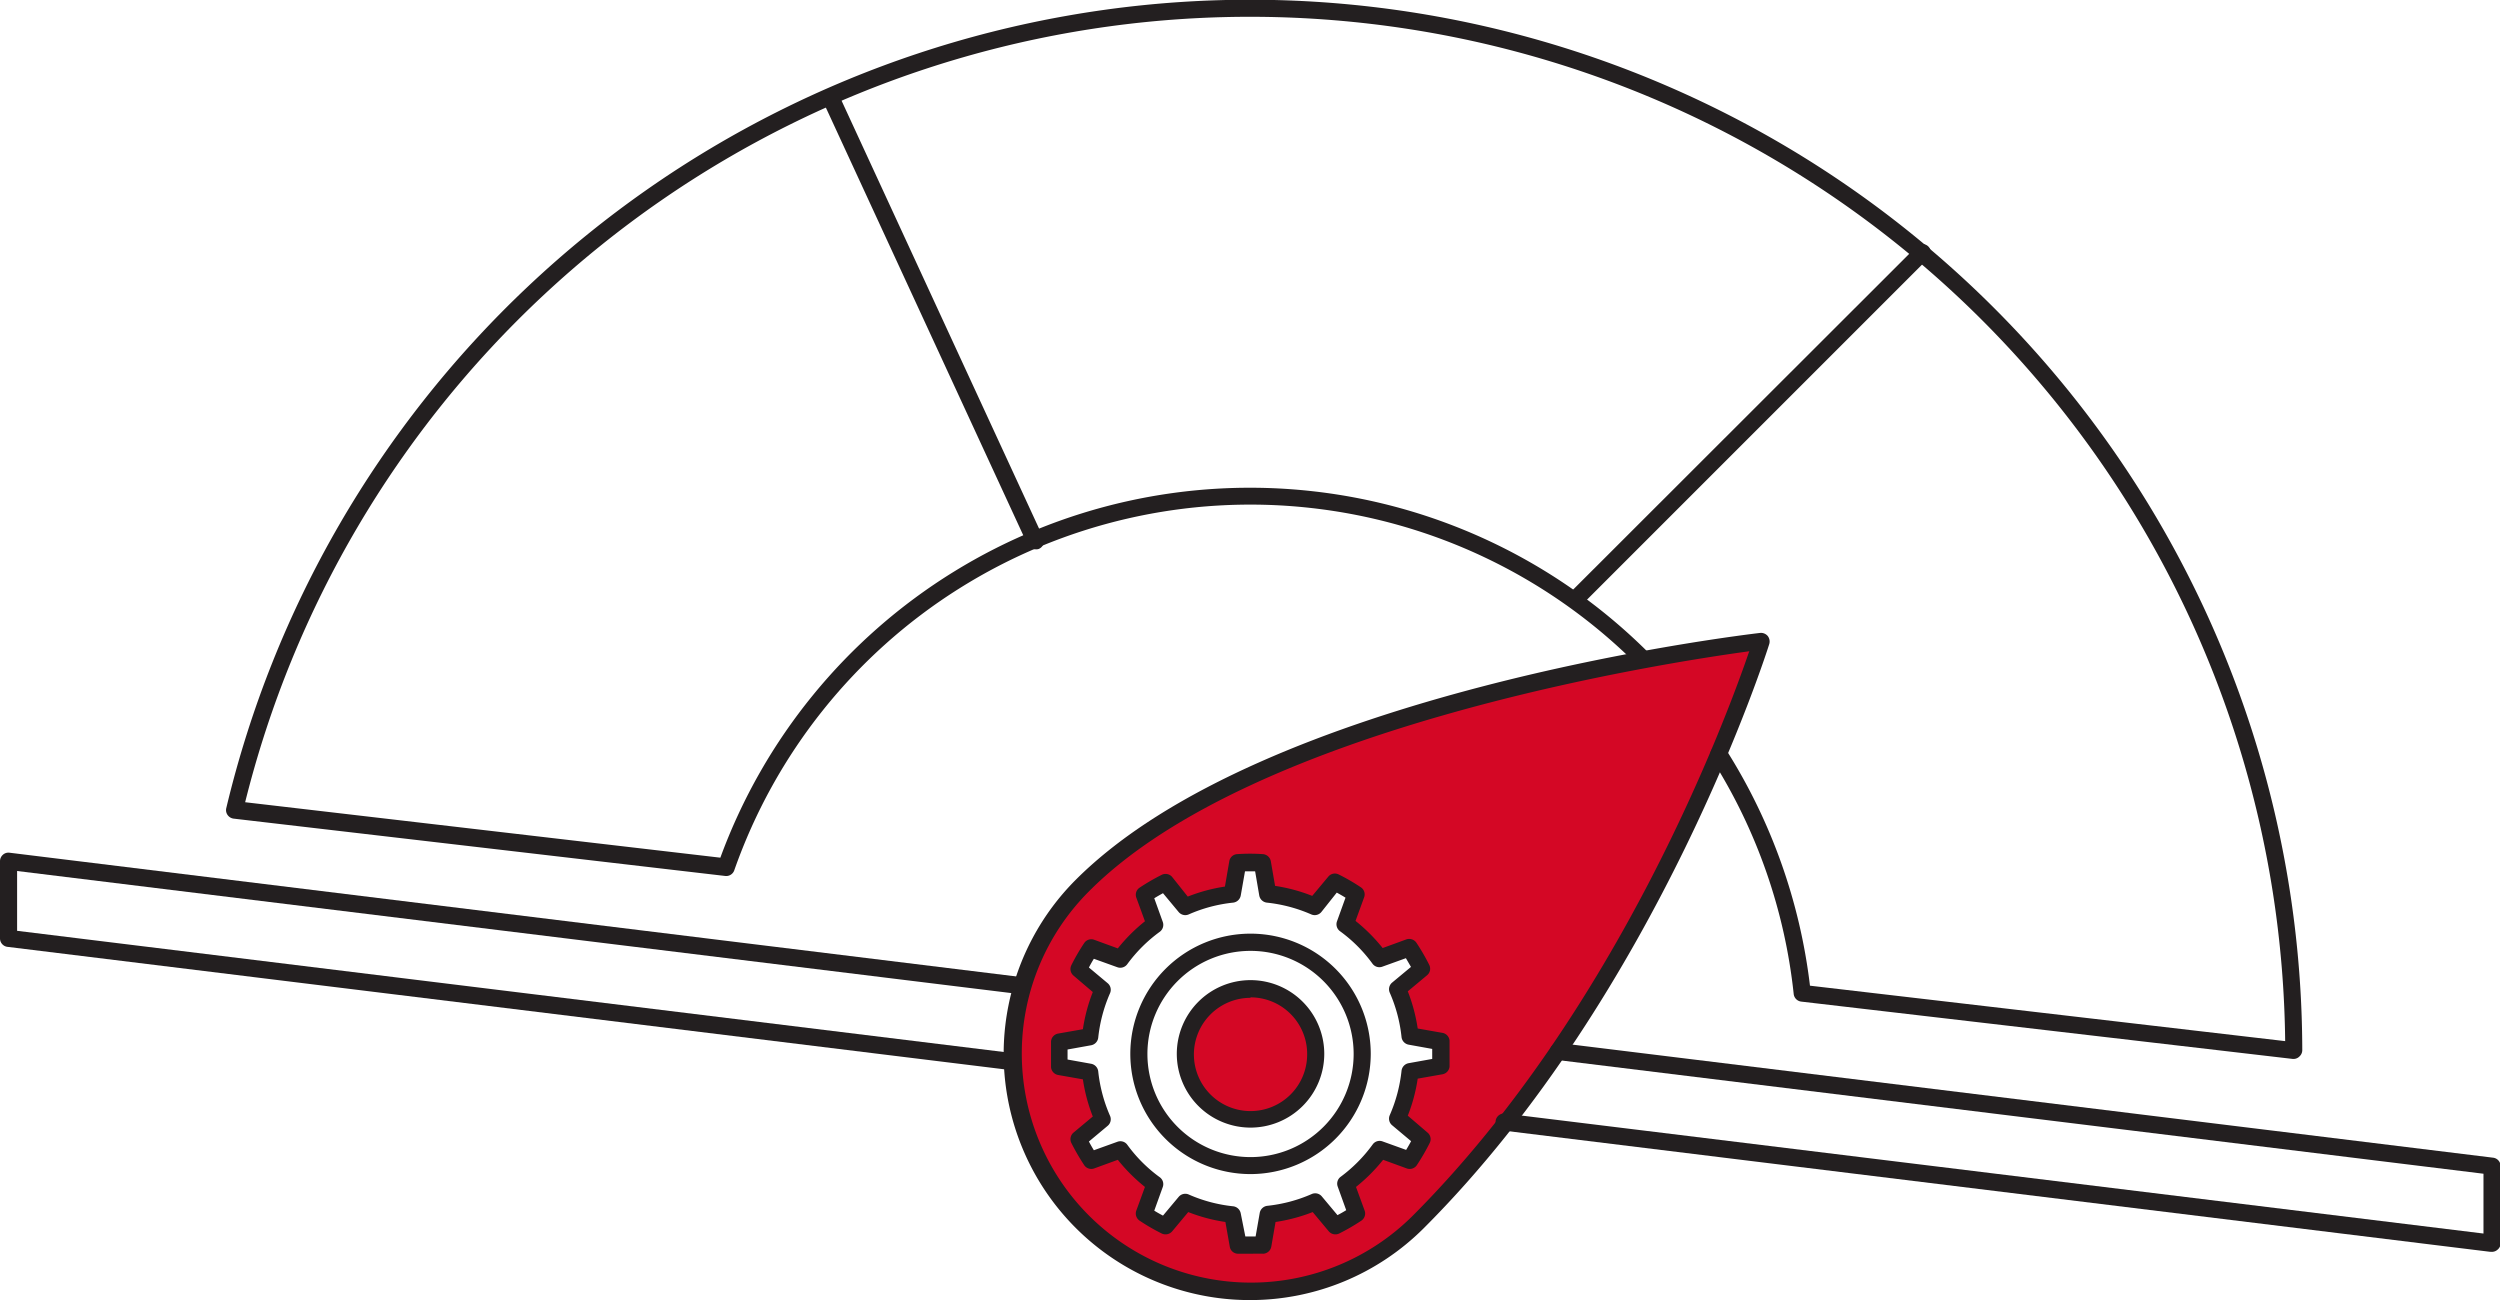 <svg xmlns="http://www.w3.org/2000/svg" viewBox="0 0 211.91 110.2"><defs><style>.cls-1{fill:#d40725;}.cls-2{fill:#231f20;}</style></defs><g id="Layer_2" data-name="Layer 2"><g id="Layer_1-2" data-name="Layer 1"><circle class="cls-1" cx="105.95" cy="89.33" r="5.52"/><path class="cls-1" d="M91.7,75.08a20.16,20.16,0,0,0,28.51,28.5c20.1-20.1,29.1-49.2,29.1-49.2S107.6,59.18,91.7,75.08Zm28.79,21.45a16.91,16.91,0,0,1-1,1.8l-2.5-.92a13,13,0,0,1-2.91,2.91l.92,2.5a16.91,16.91,0,0,1-1.8,1.05l-1.71-2.05a13.33,13.33,0,0,1-4,1.08l-.46,2.61c-.35,0-.69,0-1,0s-.71,0-1.06,0l-.45-2.61a13.33,13.33,0,0,1-4-1.08l-1.71,2.05a18,18,0,0,1-1.8-1.05l.91-2.5A13.56,13.56,0,0,1,95,97.42l-2.49.91a16.91,16.91,0,0,1-1-1.8l2-1.71a13.3,13.3,0,0,1-1.06-4l-2.62-.46c0-.35,0-.69,0-1s0-.7,0-1l2.62-.46a13.3,13.3,0,0,1,1.06-4l-2-1.71a18,18,0,0,1,1-1.8l2.49.91a13.84,13.84,0,0,1,2.91-2.91L97,75.85a16.23,16.23,0,0,1,1.8-1l1.71,2a13.3,13.3,0,0,1,4-1.06l.46-2.62c.35,0,.7,0,1,0s.69,0,1,0l.46,2.62a13.3,13.3,0,0,1,4,1.06l1.71-2a15.37,15.37,0,0,1,1.8,1L114,78.34a13.39,13.39,0,0,1,2.91,2.91l2.5-.91a18,18,0,0,1,1,1.8l-2,1.71a13.62,13.62,0,0,1,1.07,4l2.62.46c0,.34,0,.7,0,1s0,.7,0,1l-2.62.46a13.62,13.62,0,0,1-1.07,4Z"/><path class="cls-2" d="M211.18,106.11h-.09L127.33,95.82a.73.73,0,0,1,.18-1.44l83,10.18V99.49l-78.58-9.65a.73.73,0,0,1,.17-1.44l79.22,9.73a.72.72,0,0,1,.64.72v6.53a.69.69,0,0,1-.25.54A.71.71,0,0,1,211.18,106.11Z"/><path class="cls-2" d="M85.8,90.71h-.09L.64,80.26A.72.72,0,0,1,0,79.54V73a.73.73,0,0,1,.25-.55.69.69,0,0,1,.56-.17L86.73,82.84a.71.71,0,0,1,.63.8.72.72,0,0,1-.8.64L1.45,73.83V78.9L85.89,89.27a.71.71,0,0,1,.63.8A.72.72,0,0,1,85.8,90.71Z"/><path class="cls-2" d="M106,106.27c-.37,0-.74,0-1.1,0a.71.71,0,0,1-.66-.6l-.37-2.09a14.22,14.22,0,0,1-3.15-.84l-1.36,1.63a.74.74,0,0,1-.88.19,16.71,16.71,0,0,1-1.88-1.09.73.73,0,0,1-.28-.86l.73-2a14.71,14.71,0,0,1-2.3-2.3l-2,.73a.72.72,0,0,1-.85-.28,18.7,18.7,0,0,1-1.09-1.88A.73.73,0,0,1,91,96l1.63-1.36a14.37,14.37,0,0,1-.84-3.15l-2.1-.37a.73.73,0,0,1-.6-.66c0-.36,0-.73,0-1.1s0-.73,0-1.09a.73.73,0,0,1,.6-.66l2.1-.37a14.37,14.37,0,0,1,.84-3.15L91,82.7a.73.73,0,0,1-.19-.88,17,17,0,0,1,1.09-1.88.72.72,0,0,1,.85-.28l2,.73a14.71,14.71,0,0,1,2.3-2.3l-.73-2a.72.72,0,0,1,.28-.85,17.65,17.65,0,0,1,1.88-1.09.73.73,0,0,1,.88.19L100.68,76a14.24,14.24,0,0,1,3.15-.85L104.2,73a.72.72,0,0,1,.66-.6,16,16,0,0,1,2.19,0,.74.74,0,0,1,.67.6l.36,2.09a14.39,14.39,0,0,1,3.15.85l1.36-1.63a.72.72,0,0,1,.88-.19,17,17,0,0,1,1.88,1.09.72.72,0,0,1,.28.85l-.73,2a14.71,14.71,0,0,1,2.3,2.3l2-.73a.74.74,0,0,1,.86.28,17.65,17.65,0,0,1,1.09,1.88.72.72,0,0,1-.19.88l-1.63,1.36a14.37,14.37,0,0,1,.84,3.15l2.1.37a.73.73,0,0,1,.6.66c0,.36,0,.73,0,1.09s0,.74,0,1.1a.73.73,0,0,1-.6.66l-2.1.37a14.14,14.14,0,0,1-.84,3.14L121,96a.72.72,0,0,1,.19.88,18.4,18.4,0,0,1-1.09,1.88.73.73,0,0,1-.86.28l-2-.73a14.71,14.71,0,0,1-2.3,2.3l.73,2a.73.73,0,0,1-.28.86,17.65,17.65,0,0,1-1.88,1.09.74.74,0,0,1-.88-.19l-1.36-1.63a14.37,14.37,0,0,1-3.15.84l-.36,2.09a.73.73,0,0,1-.67.6C106.69,106.26,106.32,106.27,106,106.27Zm-.44-1.46h.87l.35-2a.74.74,0,0,1,.64-.6,12.69,12.69,0,0,0,3.77-1,.73.73,0,0,1,.85.2l1.33,1.59c.25-.13.5-.27.74-.42l-.72-2a.72.72,0,0,1,.25-.83A12.68,12.68,0,0,0,116.36,97a.72.72,0,0,1,.83-.25l2,.72c.15-.25.29-.49.42-.74L118,95.38a.73.73,0,0,1-.2-.85,12.69,12.69,0,0,0,1-3.77.74.74,0,0,1,.6-.64l2-.36v-.85l-2-.36a.74.74,0,0,1-.6-.64,12.61,12.61,0,0,0-1-3.77.73.73,0,0,1,.2-.85l1.6-1.33-.43-.74-2,.72a.72.72,0,0,1-.83-.25,12.46,12.46,0,0,0-2.76-2.76.73.73,0,0,1-.25-.84l.72-2c-.24-.15-.49-.29-.74-.43L112,77.31a.73.73,0,0,1-.85.2,12.69,12.69,0,0,0-3.77-1,.74.74,0,0,1-.64-.6l-.35-2.05h-.86l-.36,2.05a.74.74,0,0,1-.64.6,12.53,12.53,0,0,0-3.77,1,.73.73,0,0,1-.85-.2l-1.33-1.6c-.25.14-.5.28-.74.43l.72,2a.73.73,0,0,1-.25.84,12.63,12.63,0,0,0-2.76,2.75.73.73,0,0,1-.83.26l-2-.72c-.15.24-.29.49-.42.74l1.59,1.33a.72.72,0,0,1,.2.85,12.69,12.69,0,0,0-1,3.77.74.74,0,0,1-.6.64l-2,.36v.85l2,.36a.74.74,0,0,1,.6.64,12.69,12.69,0,0,0,1,3.77.72.72,0,0,1-.2.85l-1.59,1.33c.13.25.27.49.42.74l2-.72a.72.72,0,0,1,.83.25,12.46,12.46,0,0,0,2.76,2.76.72.72,0,0,1,.25.83l-.72,2c.24.15.49.29.74.42l1.33-1.59a.73.73,0,0,1,.85-.2,12.53,12.53,0,0,0,3.77,1,.74.74,0,0,1,.64.6Zm16.61-14.43h0ZM106,99.52a10.19,10.19,0,1,1,10.19-10.19A10.21,10.21,0,0,1,106,99.52Zm0-18.92a8.74,8.74,0,1,0,8.74,8.73A8.74,8.74,0,0,0,106,80.6Z"/><path class="cls-2" d="M106,95.58a6.25,6.25,0,1,1,6.25-6.25A6.25,6.25,0,0,1,106,95.58Zm0-11a4.8,4.8,0,1,0,4.8,4.79A4.8,4.8,0,0,0,106,84.54Z"/><path class="cls-2" d="M194.43,89.76h-.08L152.68,84.9a.73.73,0,0,1-.64-.65,46.38,46.38,0,0,0-6.95-19.92.72.72,0,0,1,.22-1,.74.74,0,0,1,1,.22,48,48,0,0,1,7.11,20l40.28,4.7A87.76,87.76,0,0,0,20.78,68l40.28,4.7a47.81,47.81,0,0,1,78.53-17.52.72.72,0,0,1-1,1A46.36,46.36,0,0,0,62.24,73.77a.72.72,0,0,1-.77.48L19.8,69.39a.74.74,0,0,1-.51-.31.71.71,0,0,1-.11-.58A89.2,89.2,0,0,1,195.15,89a.72.72,0,0,1-.24.55A.7.7,0,0,1,194.43,89.76Z"/><path class="cls-2" d="M133.59,51.46a.7.7,0,0,1-.51-.22.72.72,0,0,1,0-1L162.35,21a.72.72,0,1,1,1,1L134.11,51.24A.72.72,0,0,1,133.59,51.46Z"/><path class="cls-2" d="M87.75,46.56a.74.74,0,0,1-.66-.42L69.74,8.55a.73.73,0,0,1,1.32-.61L88.41,45.53a.72.72,0,0,1-.36,1A.66.66,0,0,1,87.75,46.56Z"/><path class="cls-2" d="M106,110.2A20.87,20.87,0,0,1,91.19,74.57c15.9-15.9,56.32-20.72,58-20.92a.75.75,0,0,1,.65.26.76.76,0,0,1,.13.68c-.09.29-9.28,29.51-29.28,49.51A20.81,20.81,0,0,1,106,110.2Zm42.3-55c-6.78.92-42,6.27-56,20.36a19.42,19.42,0,1,0,27.47,27.47C137.26,85.5,146.4,60.69,148.26,55.24Z"/></g></g></svg>
